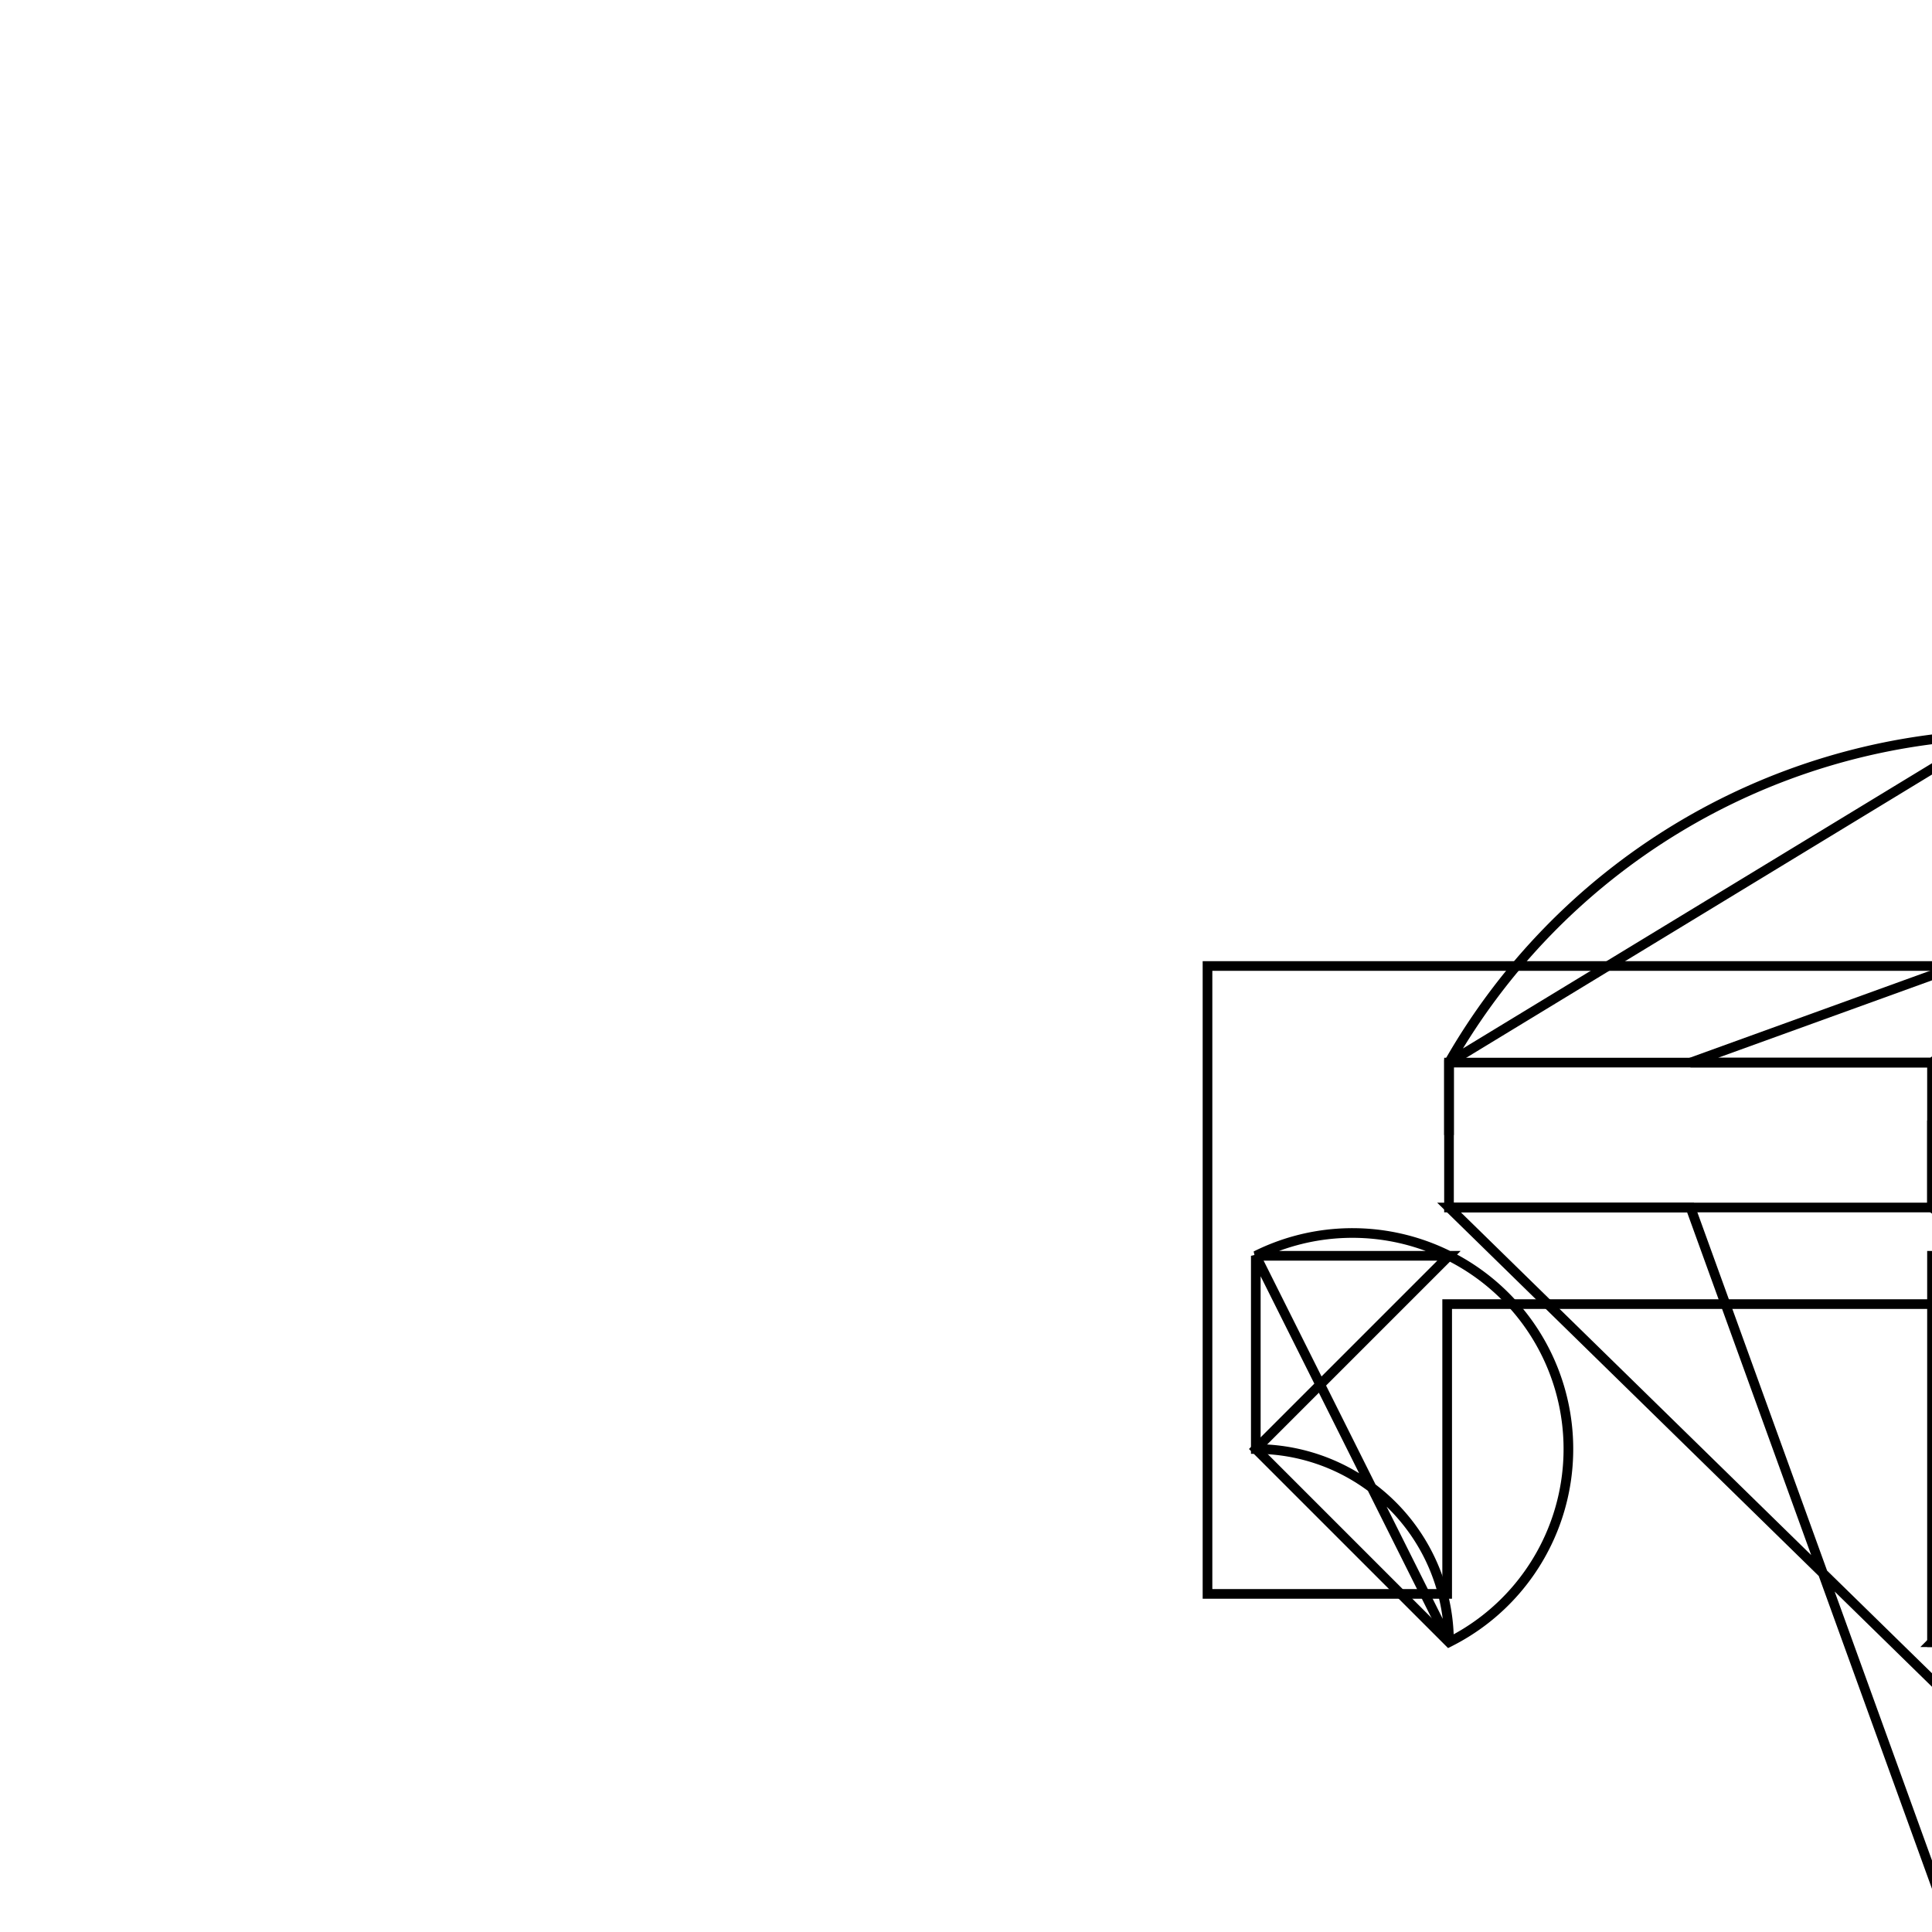 <svg version='1.1' x='0px' y='0px' viewBox='-10 -10 20 20' xmlns='http://www.w3.org/2000/svg'><style>path{stroke:black; stroke-width: 0.1; fill: transparent}</style><path d='M5,3,L3,3,A2,2,0,0,1,5,7,L3,5,Z'/>
<path d='M12,5,A2,2,0,0,1,10,7,L10,3,L12,3,Z'/>
<path d='M11.088,-4.956,A6.738,6.738,0,0,1,10.583,-2.395,A6.738,6.738,0,0,1,16.881,-2.395,A6.738,6.738,0,0,1,16.881,11.017,A6.738,6.738,0,0,1,10.583,11.017,Z'/>
<path d='M5,1,L5,1.75,L5,1,A6.738,6.738,0,0,1,10.583,-2.395,Z'/>
<path d='M17.387,-4.956,A6.738,6.738,0,0,1,16.881,-2.395,L7.5,1,L10,1,Z'/>
<path d='M17.387,8.456,A6.738,6.738,0,0,1,16.881,11.017,L10,1.75,L10,2.5,Z'/>
<path d='M11.088,8.456,A6.738,6.738,0,0,1,10.583,11.017,L7.5,2.5,L5,2.5,Z'/>
<path d='M4.981,3.5,L4.981,6.5,L2.5,6.5,L2.5,0,L12.5,0,L12.5,6.5,L10.019,6.5,L10.019,3.5,L4.981,3.5,Z'/>
<path d='M3,3,L3,5,A2,2,0,0,1,5,7,L3,3,Z'/>
<path d='M12,5,L12,3,L10,3,A2,2,0,0,1,10,7,Z'/>
<path d='M5,1.75,L5,2.5,L7.5,2.5,L10,2.5,L10,1.75,L10,1,L7.5,1,L5,1,L5,1.75,Z'/></svg>